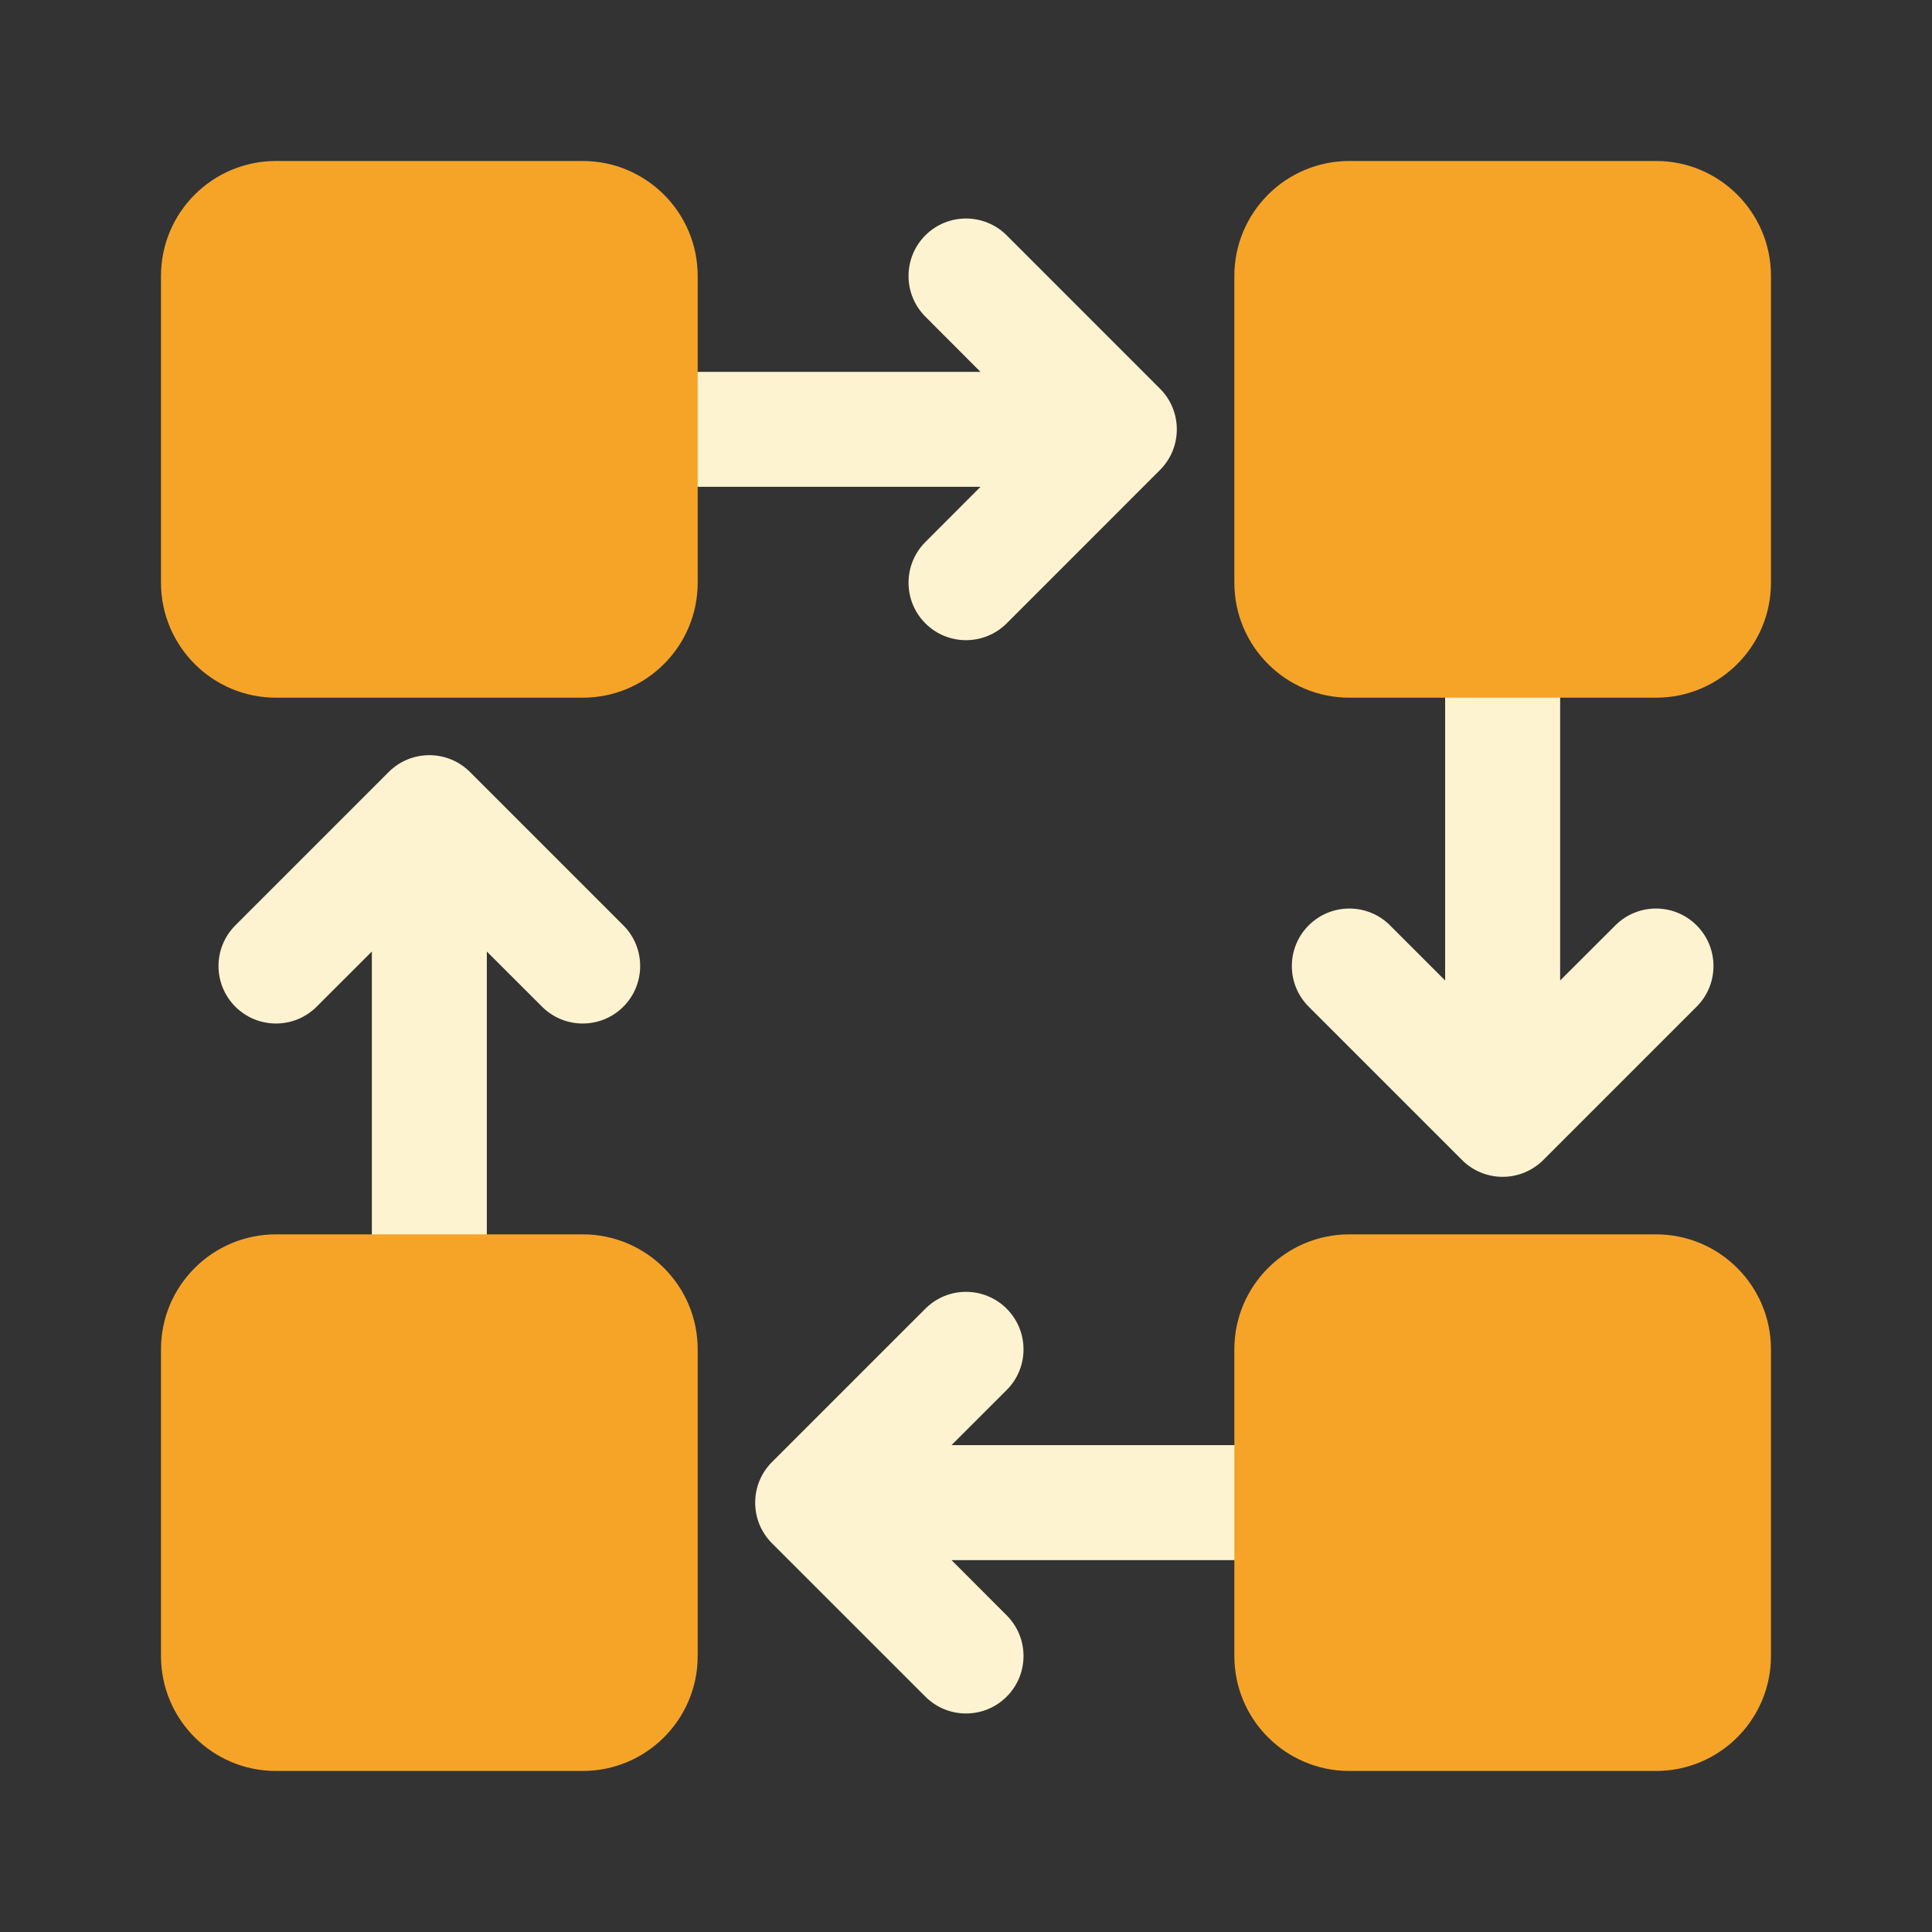 <svg width="40" height="40" viewBox="0 0 40 40" fill="none" xmlns="http://www.w3.org/2000/svg">
<rect x="0" y="0" width="40" height="40" fill="#333333" stroke="none"/>
<path d="M19.159 27.095C19.623 26.63 20.377 26.63 20.842 27.095C21.307 27.56 21.307 28.314 20.842 28.779L19.7 29.92H27.539V32.301H19.7L20.842 33.444C21.307 33.909 21.307 34.663 20.842 35.127C20.377 35.592 19.623 35.592 19.159 35.127L15.984 31.953C15.519 31.488 15.519 30.734 15.984 30.269L19.159 27.095ZM8.047 15.984C8.512 15.519 9.266 15.519 9.731 15.984L12.906 19.159C13.37 19.624 13.37 20.377 12.906 20.842C12.441 21.307 11.687 21.307 11.222 20.842L10.079 19.7V27.54H7.699V19.7L6.556 20.842C6.091 21.307 5.337 21.307 4.872 20.842C4.408 20.377 4.408 19.624 4.872 19.159L8.047 15.984ZM32.301 20.3L33.444 19.159C33.909 18.694 34.662 18.694 35.127 19.159C35.592 19.624 35.592 20.377 35.127 20.842L31.953 24.016C31.72 24.248 31.415 24.365 31.111 24.365C30.806 24.365 30.501 24.248 30.269 24.016L27.095 20.842C26.63 20.377 26.63 19.623 27.095 19.159C27.56 18.694 28.314 18.694 28.779 19.159L29.92 20.3V12.46H32.301V20.3ZM19.159 4.872C19.623 4.408 20.377 4.408 20.842 4.872L24.016 8.047C24.481 8.512 24.481 9.266 24.016 9.731L20.842 12.906C20.377 13.37 19.623 13.37 19.159 12.906C18.694 12.441 18.694 11.687 19.159 11.222L20.3 10.079H12.46V7.699H20.3L19.159 6.556C18.694 6.091 18.694 5.337 19.159 4.872Z" fill="#FDF3D0"/>
<path d="M12.064 25.556C13.379 25.556 14.445 26.622 14.445 27.937V34.286C14.445 35.6 13.379 36.666 12.064 36.666H5.714C4.399 36.666 3.333 35.601 3.333 34.286V27.937C3.333 26.622 4.399 25.556 5.714 25.556H12.064ZM34.285 25.556C35.6 25.556 36.666 26.622 36.666 27.937V34.286C36.666 35.601 35.6 36.666 34.285 36.666H27.937C26.622 36.666 25.556 35.601 25.556 34.286V27.937C25.556 26.622 26.622 25.556 27.937 25.556H34.285ZM12.064 3.333C13.379 3.334 14.445 4.4 14.445 5.714V12.064C14.444 13.379 13.379 14.445 12.064 14.445H5.714C4.399 14.445 3.334 13.379 3.333 12.064V5.714C3.333 4.399 4.399 3.334 5.714 3.333H12.064ZM34.285 3.333C35.6 3.333 36.666 4.399 36.666 5.714V12.064C36.666 13.379 35.6 14.445 34.285 14.445H27.937C26.622 14.445 25.556 13.379 25.556 12.064V5.714C25.556 4.399 26.622 3.333 27.937 3.333H34.285Z" fill="#F6A428"/>
</svg>
